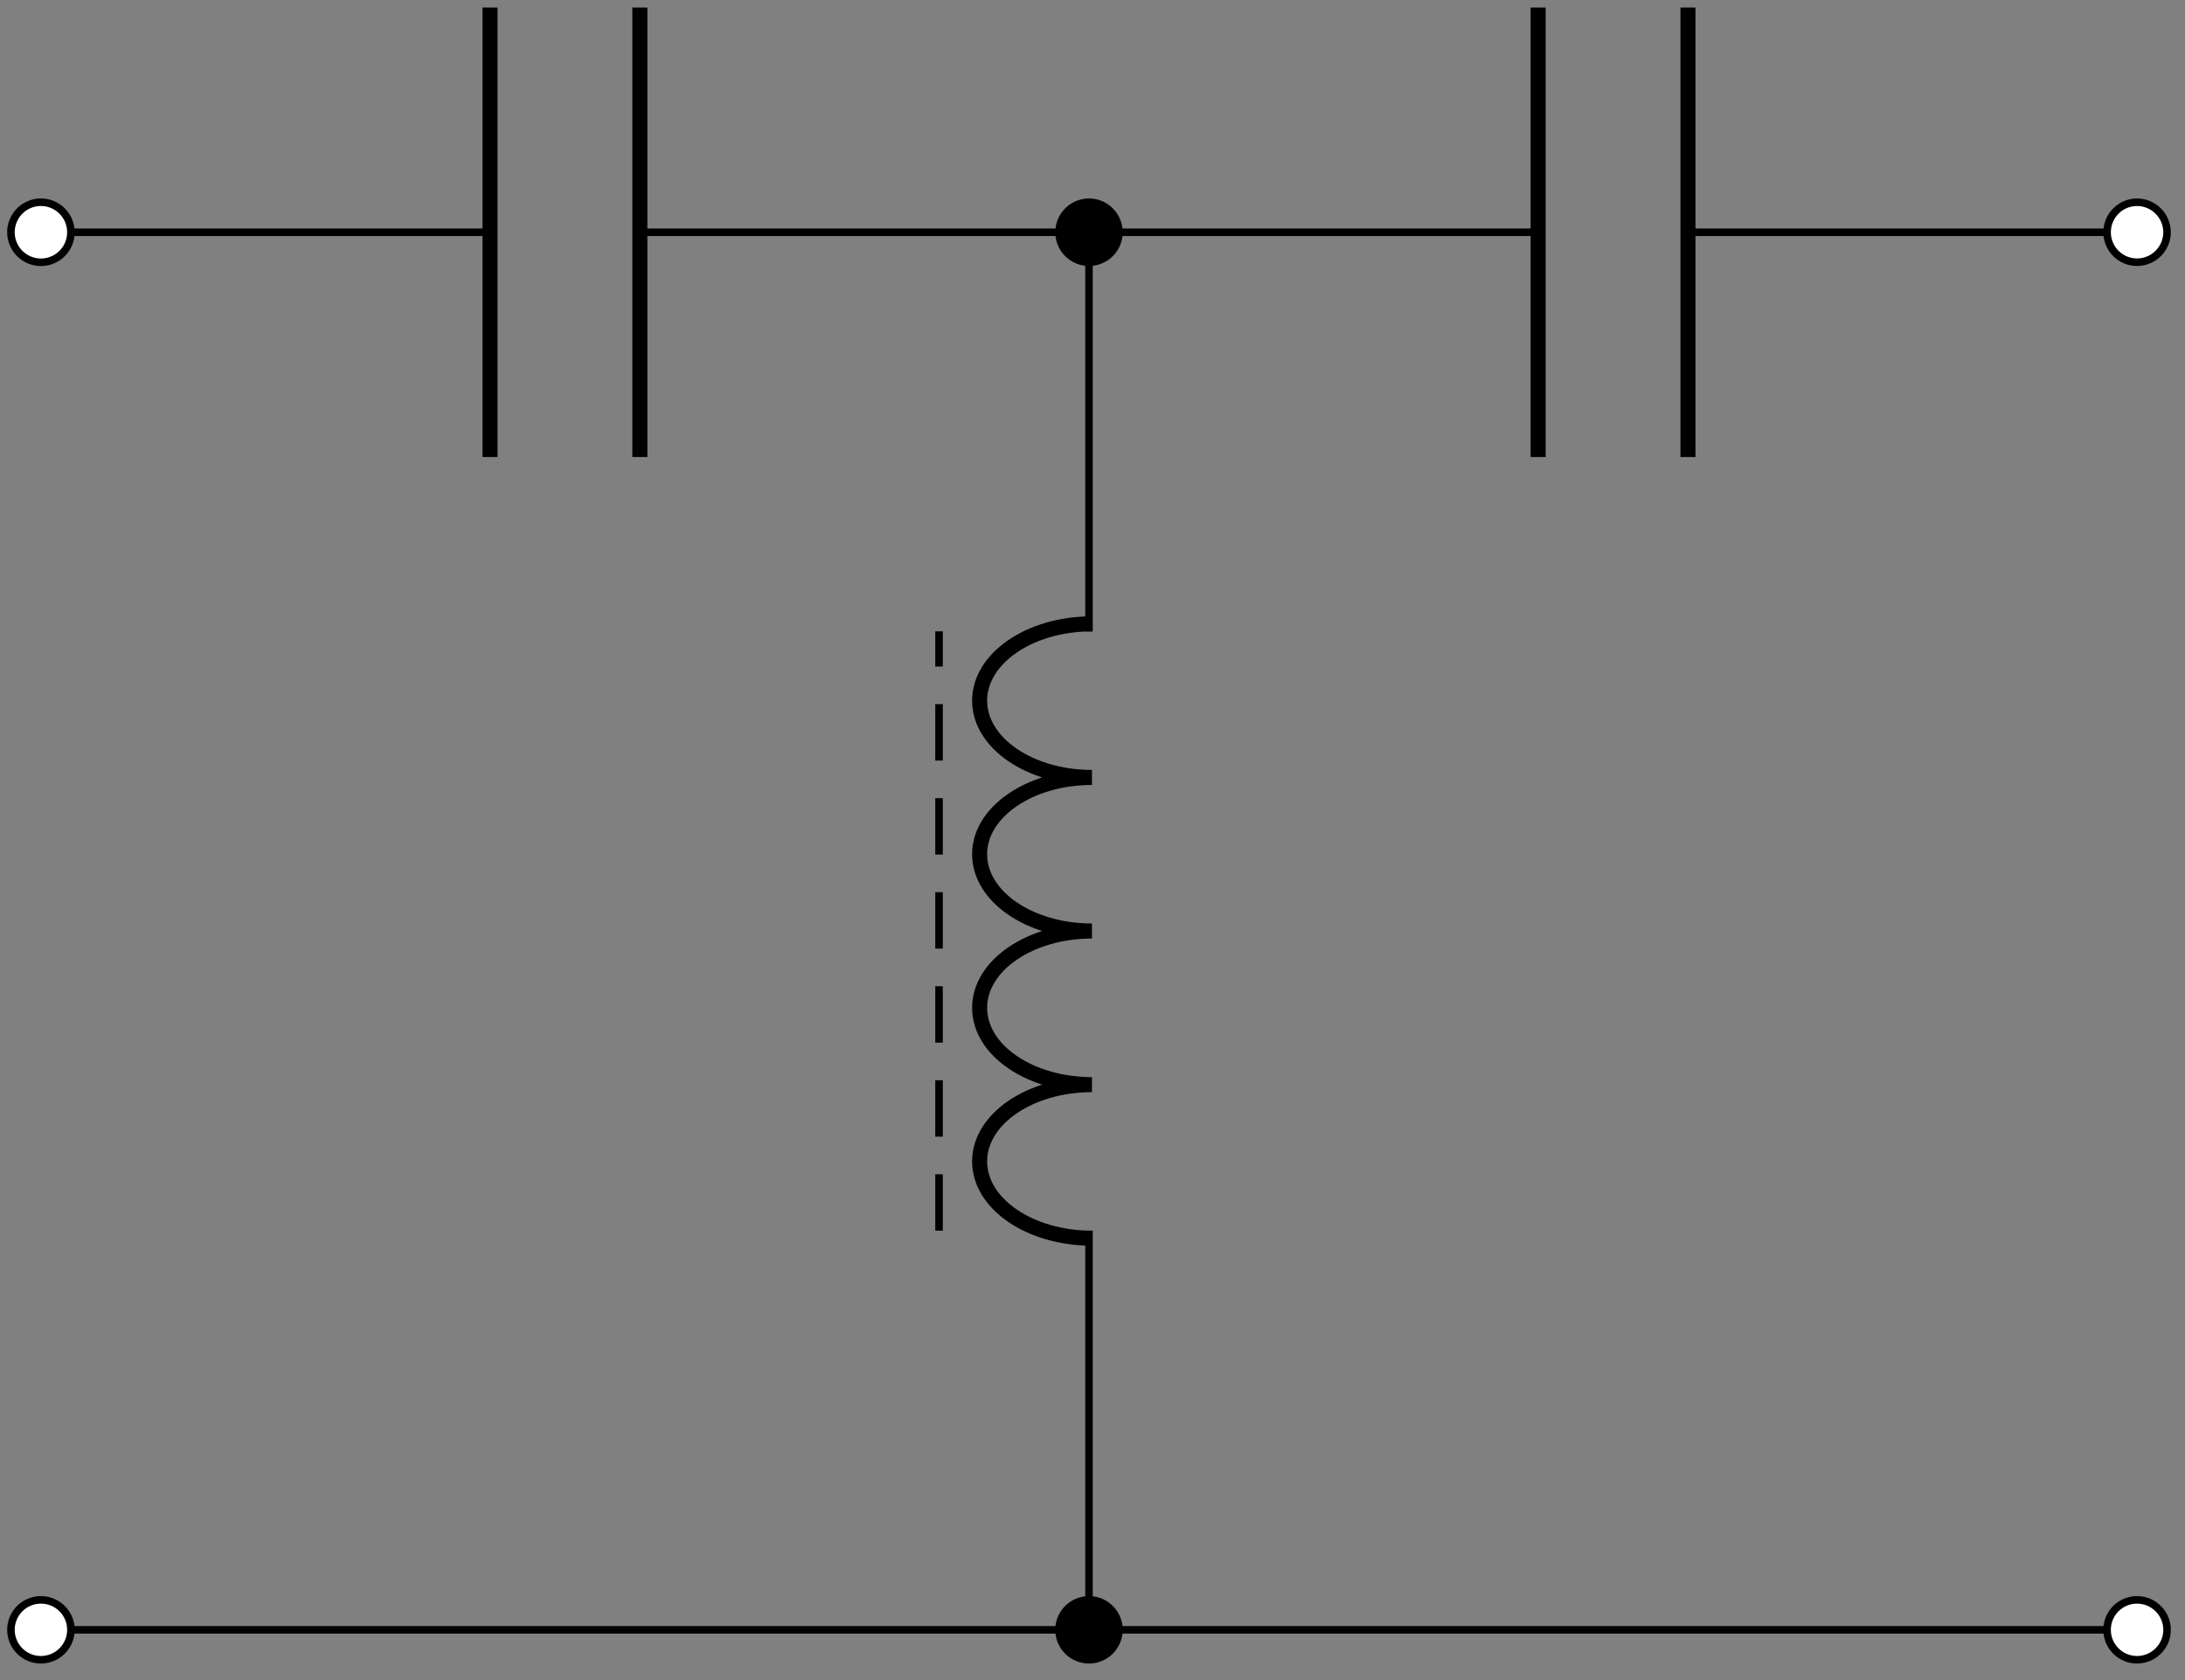 <svg xmlns="http://www.w3.org/2000/svg" width="114.626" height="88.126"><rect width="100%" height="100%" fill="#808080" stroke="none"/><defs><clipPath id="a"><path d="M.379 83H4v4.262H.379Zm0 0"/></clipPath><clipPath id="b"><path d="M.379 78H10v9.262H.379Zm0 0"/></clipPath><clipPath id="c"><path d="M110 83h3.879v4.262H110Zm0 0"/></clipPath><clipPath id="d"><path d="M104 78h9.879v9.262H104Zm0 0"/></clipPath><clipPath id="e"><path d="M.379 10H4v4H.379Zm0 0"/></clipPath><clipPath id="f"><path d="M.379 5H10v15H.379Zm0 0"/></clipPath><clipPath id="g"><path d="M110 10h3.879v4H110Zm0 0"/></clipPath><clipPath id="h"><path d="M104 5h9.879v15H104Zm0 0"/></clipPath><clipPath id="i"><path d="M55 83h4v4.262h-4Zm0 0"/></clipPath><clipPath id="j"><path d="M49 78h16v9.262H49Zm0 0"/></clipPath></defs><path fill="none" stroke="#000" stroke-miterlimit="10" stroke-width=".395" d="M2.145 85.492h27.492m0 0H84.62m0 0h27.488"/><g clip-path="url(#a)"><path fill="#FFF" d="M3.719 85.492c0-.867-.703-1.57-1.574-1.57a1.57 1.57 0 0 0 0 3.14c.87 0 1.574-.703 1.574-1.57m0 0"/></g><g clip-path="url(#b)"><path fill="none" stroke="#000" stroke-miterlimit="10" stroke-width=".395" d="M3.719 85.492c0-.867-.703-1.57-1.574-1.57a1.57 1.57 0 0 0 0 3.14c.87 0 1.574-.703 1.574-1.57Zm0 0"/></g><g clip-path="url(#c)"><path fill="#FFF" d="M113.684 85.492c0-.867-.707-1.57-1.575-1.57a1.57 1.57 0 0 0 0 3.14c.868 0 1.575-.703 1.575-1.57m0 0"/></g><g clip-path="url(#d)"><path fill="none" stroke="#000" stroke-miterlimit="10" stroke-width=".395" d="M113.684 85.492c0-.867-.707-1.57-1.575-1.57a1.57 1.57 0 0 0 0 3.14c.868 0 1.575-.703 1.575-1.57Zm0 0"/></g><path fill="none" stroke="#000" stroke-miterlimit="10" stroke-width=".395" d="M2.145 12.184h23.562m7.86 0H80.69m7.86 0h23.558"/><path fill="none" stroke="#000" stroke-miterlimit="10" stroke-width=".789" d="M25.707.395v23.578M33.567.395v23.578"/><g clip-path="url(#e)"><path fill="#FFF" d="M3.719 12.184c0-.868-.703-1.575-1.574-1.575-.868 0-1.57.707-1.57 1.575a1.571 1.571 0 0 0 3.145 0m0 0"/></g><g clip-path="url(#f)"><path fill="none" stroke="#000" stroke-miterlimit="10" stroke-width=".395" d="M3.719 12.184c0-.868-.703-1.575-1.574-1.575-.868 0-1.57.707-1.57 1.575a1.571 1.571 0 0 0 3.145 0Zm0 0"/></g><path stroke="#000" stroke-miterlimit="10" stroke-width=".395" d="M58.7 12.184c0-.868-.704-1.575-1.571-1.575s-1.57.707-1.57 1.575a1.57 1.57 0 0 0 3.14 0Zm0 0"/><path fill="none" stroke="#000" stroke-miterlimit="10" stroke-width=".789" d="M80.691.395v23.578M88.551.395v23.578"/><g clip-path="url(#g)"><path fill="#FFF" d="M113.684 12.184c0-.868-.707-1.575-1.575-1.575-.867 0-1.57.707-1.57 1.575 0 .867.703 1.57 1.57 1.57s1.575-.703 1.575-1.57m0 0"/></g><g clip-path="url(#h)"><path fill="none" stroke="#000" stroke-miterlimit="10" stroke-width=".395" d="M113.684 12.184c0-.868-.707-1.575-1.575-1.575-.867 0-1.57.707-1.57 1.575 0 .867.703 1.57 1.57 1.57s1.575-.703 1.575-1.57Zm0 0"/></g><path fill="none" stroke="#000" stroke-miterlimit="10" stroke-width=".395" d="M57.129 85.492V64.555m0-31.438V12.184"/><g clip-path="url(#i)"><path d="M58.7 85.492a1.57 1.57 0 1 0-3.142 0 1.57 1.57 0 0 0 3.141 0m0 0"/></g><g clip-path="url(#j)"><path fill="none" stroke="#000" stroke-miterlimit="10" stroke-width=".395" d="M58.7 85.492a1.57 1.57 0 1 0-3.142 0 1.57 1.57 0 0 0 3.141 0Zm0 0"/></g><path fill="none" stroke="#000" stroke-linejoin="bevel" stroke-miterlimit="10" stroke-width=".789" d="M57.285 64.95c-3.254 0-5.894-1.802-5.894-4.028 0-2.227 2.64-4.027 5.894-4.027-3.254 0-5.894-1.805-5.894-4.028 0-2.226 2.64-4.031 5.894-4.031-3.254 0-5.894-1.8-5.894-4.027 0-2.223 2.64-4.028 5.894-4.028-3.254 0-5.894-1.804-5.894-4.027 0-2.227 2.64-4.031 5.894-4.031"/><path fill="none" stroke="#000" stroke-dasharray="2.959 1.973" stroke-miterlimit="10" stroke-width=".395" d="M49.262 64.555V33.117"/></svg>